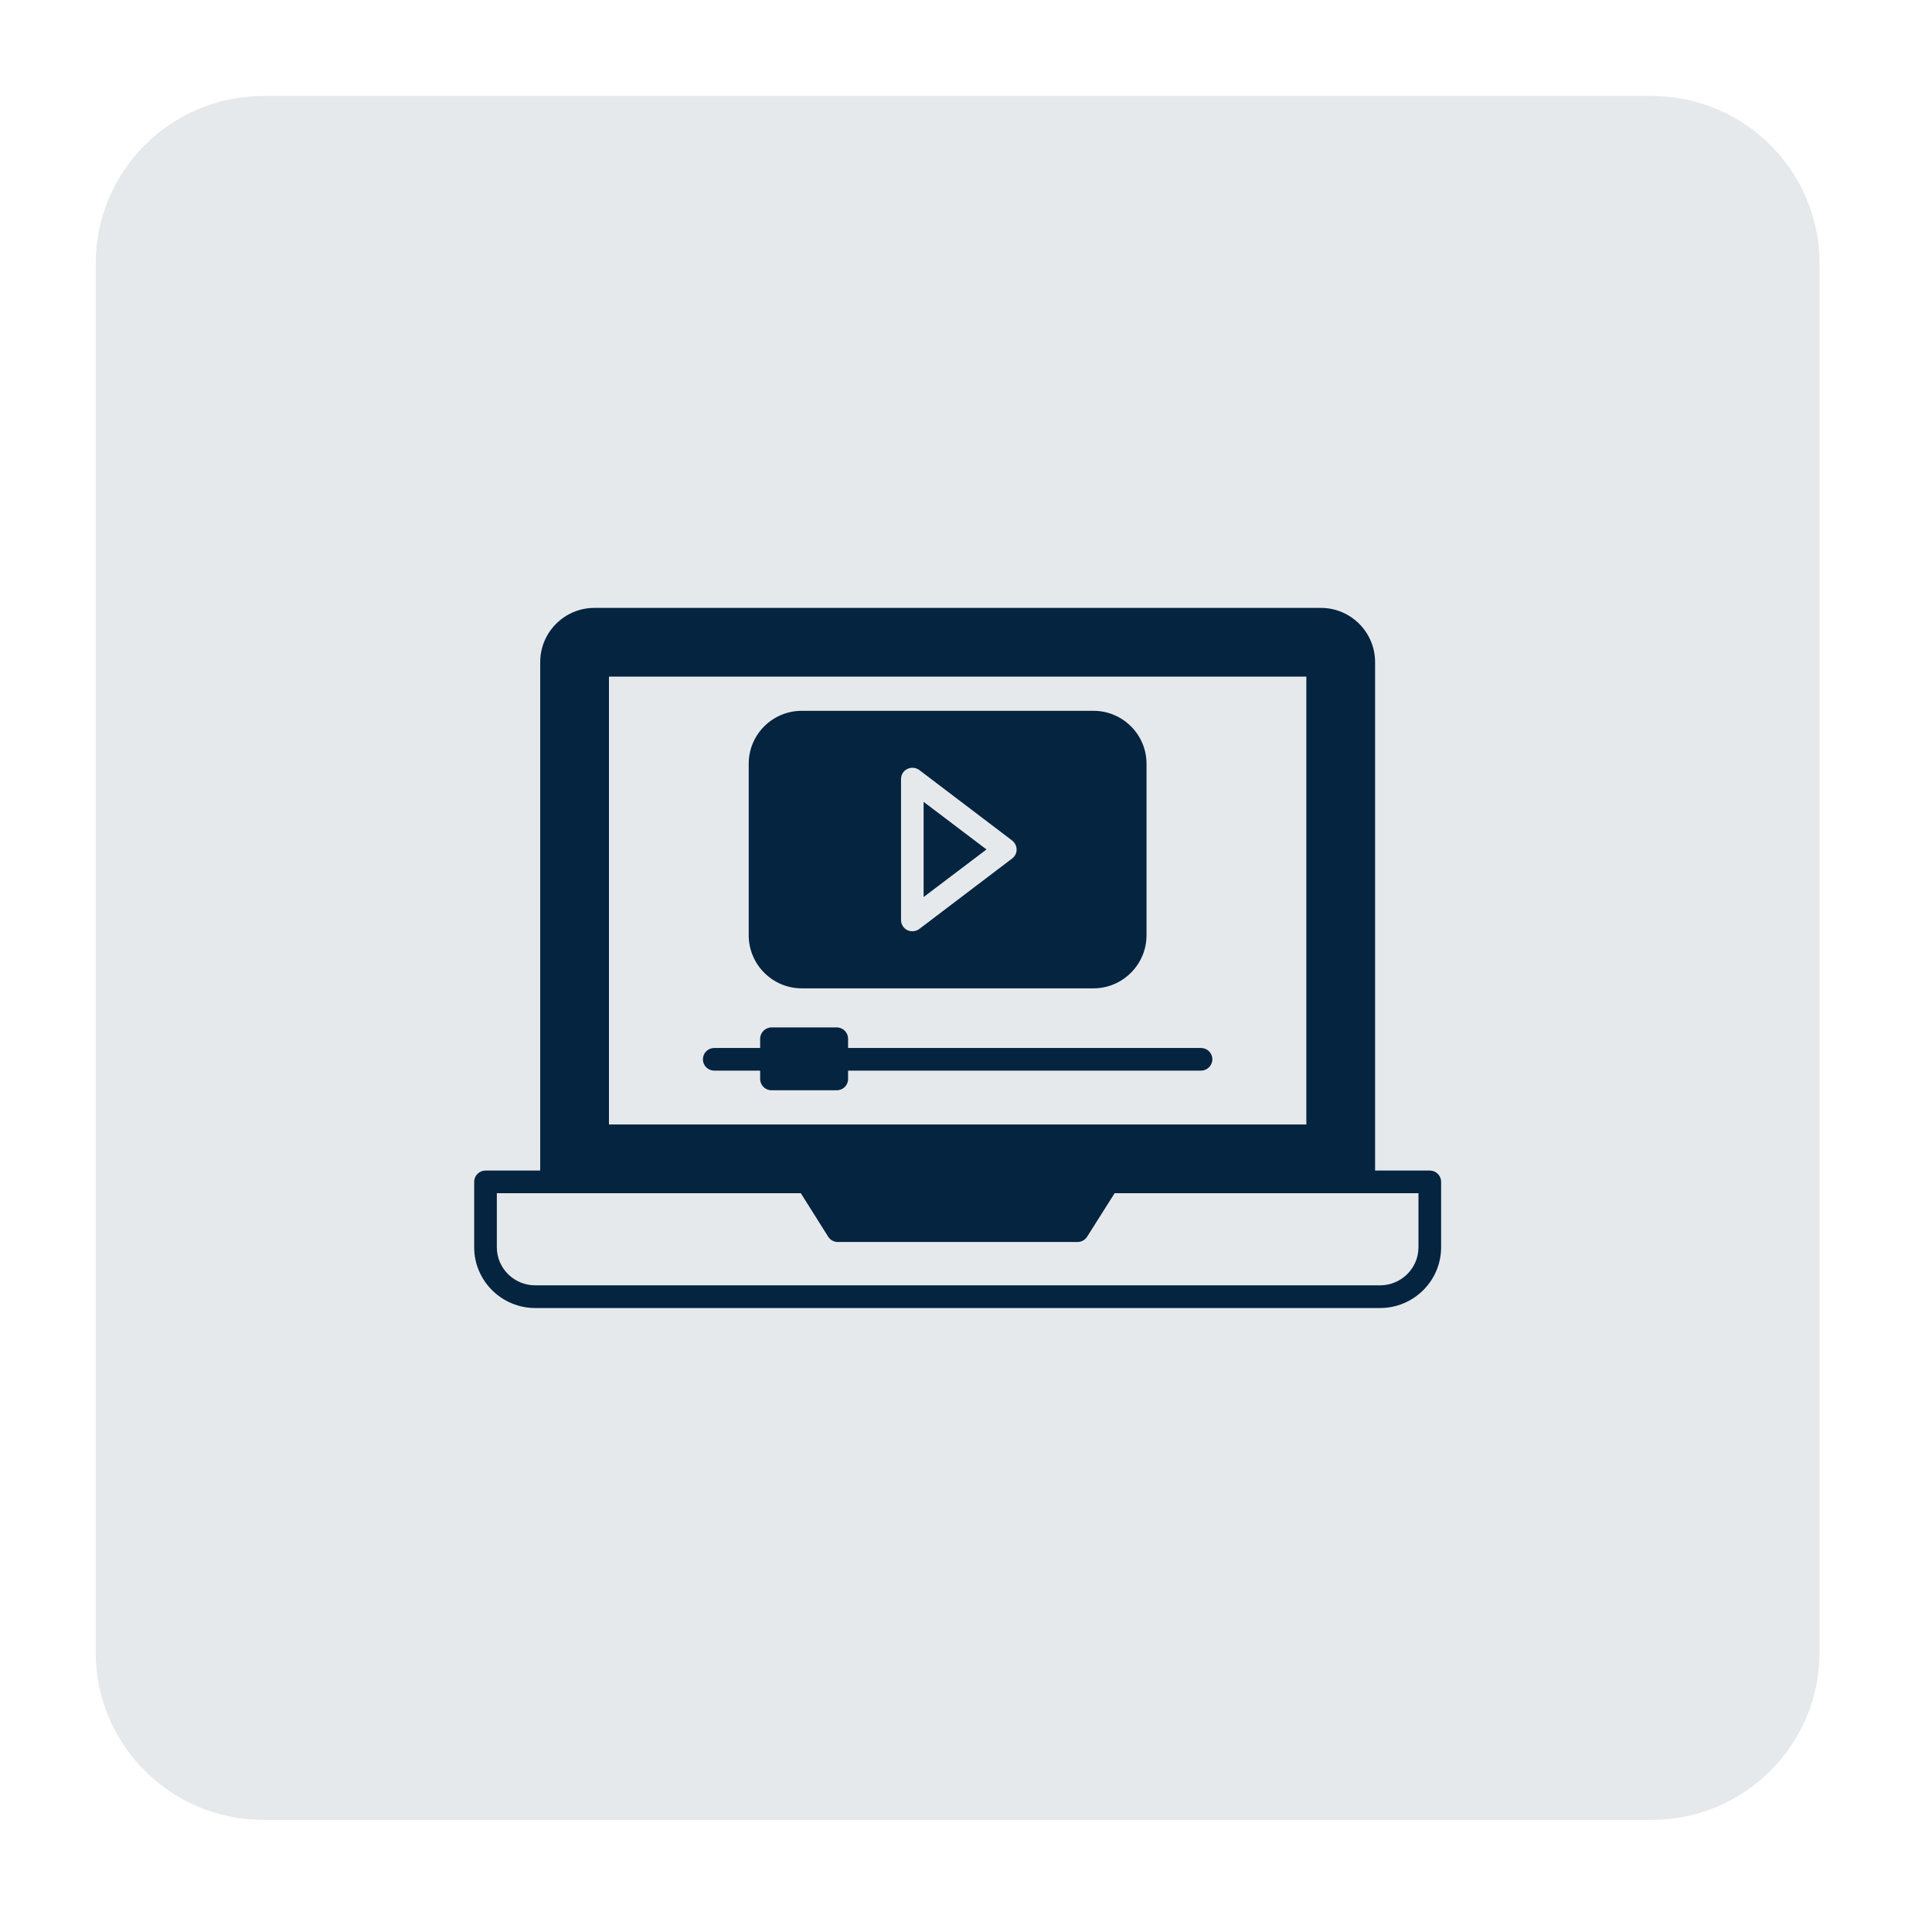 <svg width="62" height="62" viewBox="0 0 62 62" fill="none" xmlns="http://www.w3.org/2000/svg">
<path d="M53.011 3.08H8.451C5.479 3.08 3.07 5.489 3.07 8.461V53.021C3.07 55.993 5.479 58.402 8.451 58.402H53.011C55.983 58.402 58.392 55.993 58.392 53.021V8.461C58.392 5.489 55.983 3.08 53.011 3.08Z" fill="#042440" fill-opacity="0.1"/>
<g clip-path="url(#clip0_1072_6676)">
<path d="M45.883 37.564H44.128V21.248C44.128 20.288 43.348 19.508 42.388 19.508H19.076C18.116 19.508 17.336 20.288 17.336 21.248V37.564H15.58C15.382 37.564 15.217 37.724 15.217 37.927V40.027C15.217 41.098 16.094 41.976 17.176 41.976H44.288C45.37 41.976 46.247 41.098 46.247 40.027V37.927C46.247 37.724 46.082 37.564 45.883 37.564ZM19.542 21.714H41.922V36.085H19.542V21.714ZM45.52 40.027C45.52 40.7 44.967 41.248 44.288 41.248H17.176C16.497 41.248 15.944 40.7 15.944 40.027V38.291H25.699L26.577 39.687C26.645 39.794 26.761 39.857 26.887 39.857H34.577C34.703 39.857 34.819 39.794 34.887 39.687L35.77 38.291H45.52V40.027Z" fill="#042440"/>
<path d="M35.092 22.811H25.729C24.789 22.811 24.027 23.572 24.027 24.508V30.015C24.027 30.951 24.789 31.717 25.729 31.717H35.092C36.027 31.717 36.793 30.951 36.793 30.015V24.508C36.793 23.572 36.027 22.811 35.092 22.811ZM32.478 27.552L29.501 29.812C29.447 29.852 29.382 29.876 29.315 29.883C29.248 29.89 29.18 29.878 29.118 29.851C29.057 29.82 29.005 29.773 28.969 29.715C28.933 29.657 28.914 29.589 28.915 29.521V25.002C28.915 24.861 28.992 24.735 29.118 24.677C29.239 24.614 29.39 24.629 29.501 24.711L32.478 26.971C32.57 27.043 32.624 27.15 32.624 27.262C32.624 27.378 32.57 27.485 32.478 27.552Z" fill="#042440"/>
<path d="M31.657 27.26L29.64 28.787V25.732L31.657 27.26ZM38.906 33.994C38.906 34.193 38.741 34.358 38.542 34.358H27.216V34.624C27.216 34.828 27.056 34.988 26.852 34.988H24.758C24.559 34.988 24.394 34.828 24.394 34.624V34.358H22.92C22.824 34.358 22.731 34.32 22.663 34.251C22.595 34.183 22.557 34.091 22.557 33.994C22.557 33.898 22.595 33.805 22.663 33.737C22.731 33.669 22.824 33.631 22.92 33.631H24.394V33.335C24.394 33.136 24.559 32.971 24.758 32.971H26.852C27.056 32.971 27.216 33.136 27.216 33.335V33.631H38.542C38.741 33.631 38.906 33.791 38.906 33.994Z" fill="#042440"/>
</g>
<defs>
<clipPath id="clip0_1072_6676">
<rect width="32" height="32" fill="white" transform="translate(14.732 14.742)"/>
</clipPath>
</defs>
</svg>
